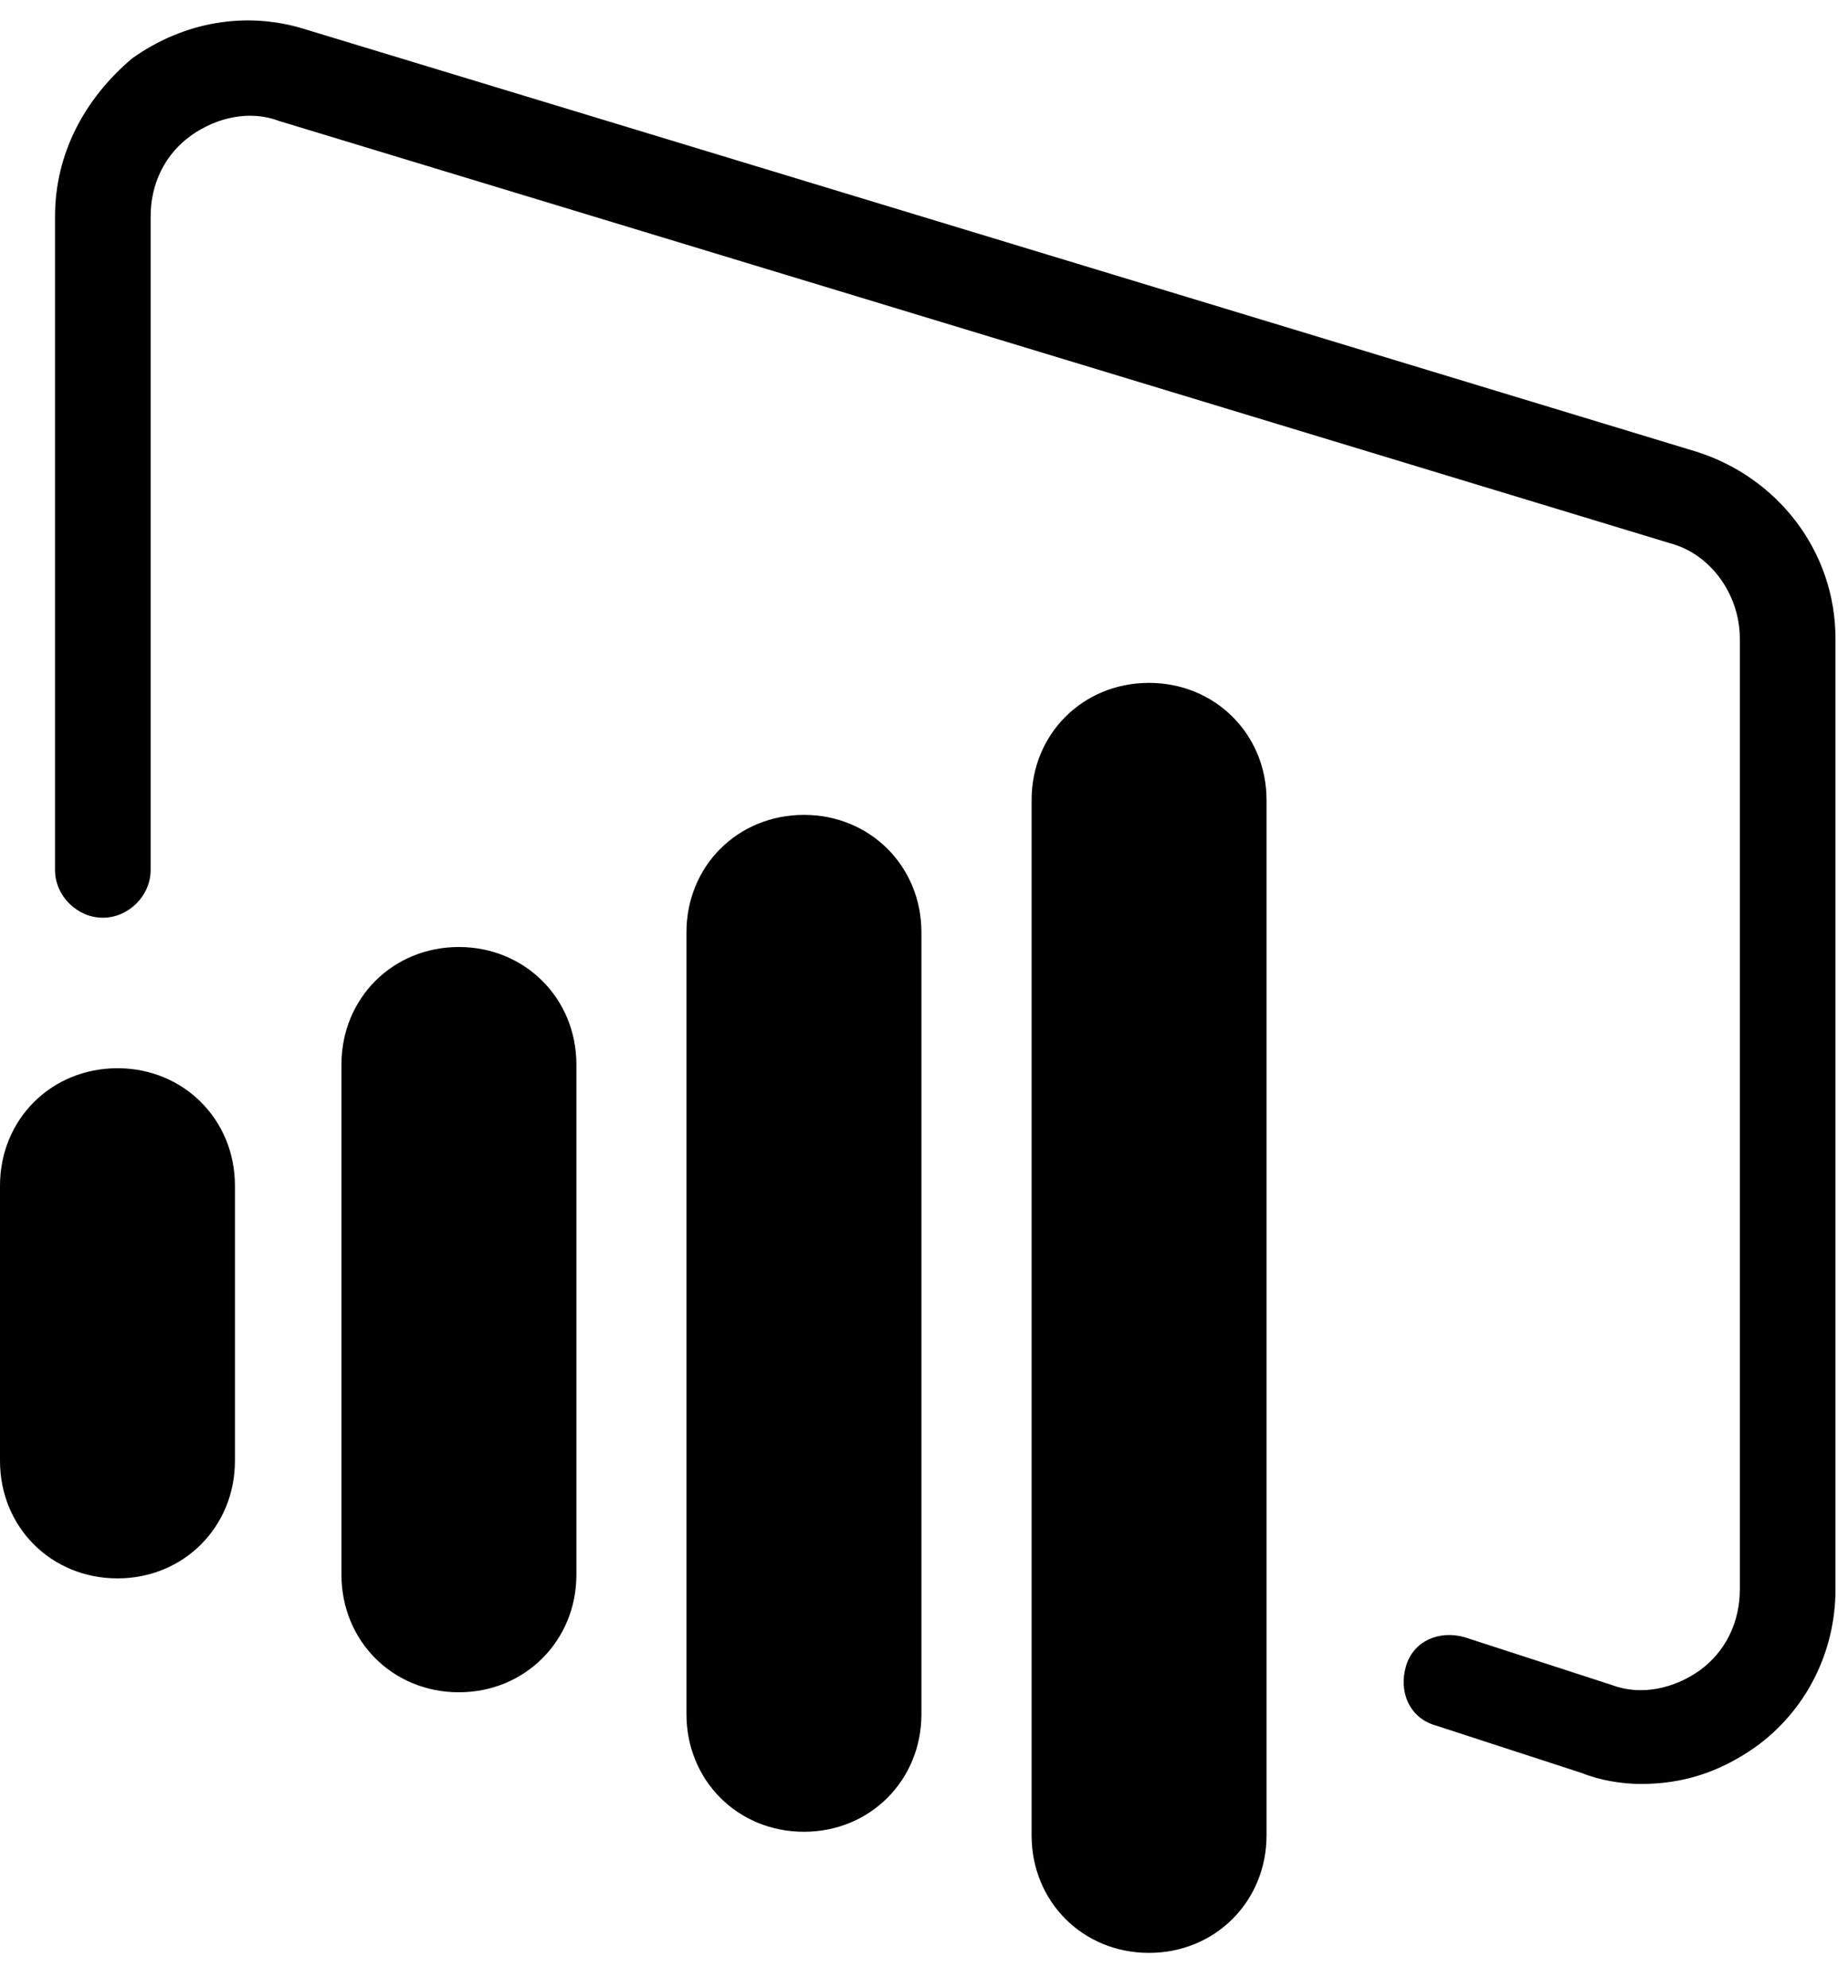 <?xml version="1.0" encoding="UTF-8" standalone="no"?>
<svg
   xmlns:dc="http://purl.org/dc/elements/1.1/"
   xmlns:cc="http://creativecommons.org/ns#"
   xmlns:rdf="http://www.w3.org/1999/02/22-rdf-syntax-ns#"
   xmlns:svg="http://www.w3.org/2000/svg"
   xmlns="http://www.w3.org/2000/svg"
   viewBox="0 0 66.25 71.25"
   height="71.25"
   width="66.25"
   xml:space="preserve"
   version="1.1"
   id="svg2"><defs
     id="defs6" /><g
     transform="matrix(1.25,0,0,-1.25,0,71.25)"
     id="g10"><g
       transform="scale(0.1,0.1)"
       id="g12"><path
         id="path14"
         style="fill:#000000;fill-opacity:1;fill-rule:evenodd;stroke:none"
         d="m 165.309,118.441 c 0,-18.98 -14.797,-33.711 -33.707,-33.711 -18.981,0 -33.672,14.73 -33.672,33.711 l 0,146.289 c 0,19.02 14.691,33.711 33.672,33.711 18.91,0 33.707,-14.691 33.707,-33.711 l 0,-146.289 z" /><path
         id="path16"
         style="fill:#000000;fill-opacity:1;fill-rule:evenodd;stroke:none"
         d="m 264.262,78.441 c 0,-18.98 -14.774,-33.711 -33.672,-33.711 -19.031,0 -33.711,14.73 -33.711,33.711 l 0,224.219 c 0,18.988 14.68,33.668 33.711,33.668 18.898,0 33.672,-14.68 33.672,-33.668 l 0,-224.219 z" /><path
         id="path18"
         style="fill:#000000;fill-opacity:1;fill-rule:evenodd;stroke:none"
         d="m 67.379,151.102 c 0,-19.024 -14.758,-33.711 -33.668,-33.711 C 14.691,117.391 0,132.078 0,151.102 L 0,230 c 0,18.988 14.691,33.68 33.711,33.68 18.91,0 33.668,-14.692 33.668,-33.68 l 0,-78.898 z" /><path
         id="path20"
         style="fill:#000000;fill-opacity:1;fill-rule:evenodd;stroke:none"
         d="M 363.238,43.719 C 363.238,24.691 348.441,10 329.531,10 c -18.98,0 -33.672,14.691 -33.672,33.719 l 0,296.871 c 0,18.91 14.692,33.59 33.672,33.59 18.91,0 33.707,-14.68 33.707,-33.59 l 0,-296.871 z" /><path
         id="path22"
         style="fill:#000000;fill-opacity:1;fill-rule:evenodd;stroke:none"
         d="m 470.59,58.441 c -5.199,0 -11.61,0.981 -16.801,3.09 l -42.109,13.707 c -7.379,2.113 -10.59,9.492 -8.481,16.871 2.071,7.312 9.5,10.512 16.879,8.403 l 42.113,-13.672 c 8.399,-3.199 17.887,-1.09 25.309,4.18 7.301,5.309 11.48,13.71 11.48,23.2 l 0,272.621 c 0,12.699 -8.39,24.301 -20,27.379 L 80,535.32 c -8.398,3.2 -17.891,1.008 -25.199,-4.179 C 47.379,525.828 43.199,517.43 43.199,507.93 l 0,-187.418 c 0,-7.383 -6.32,-13.672 -13.711,-13.672 -7.379,0 -13.707,6.289 -13.707,13.672 l 0,187.418 c 0,17.898 8.398,33.718 22.109,45.32 14.688,10.469 32.621,13.672 49.488,8.398 L 486.41,440.512 c 23.199,-7.262 40,-28.403 40,-53.672 l 0,-272.621 c 0,-17.891 -8.398,-34.797 -23.129,-45.309 -10.582,-7.379 -21.09,-10.469 -32.691,-10.469 z" /></g></g></svg>